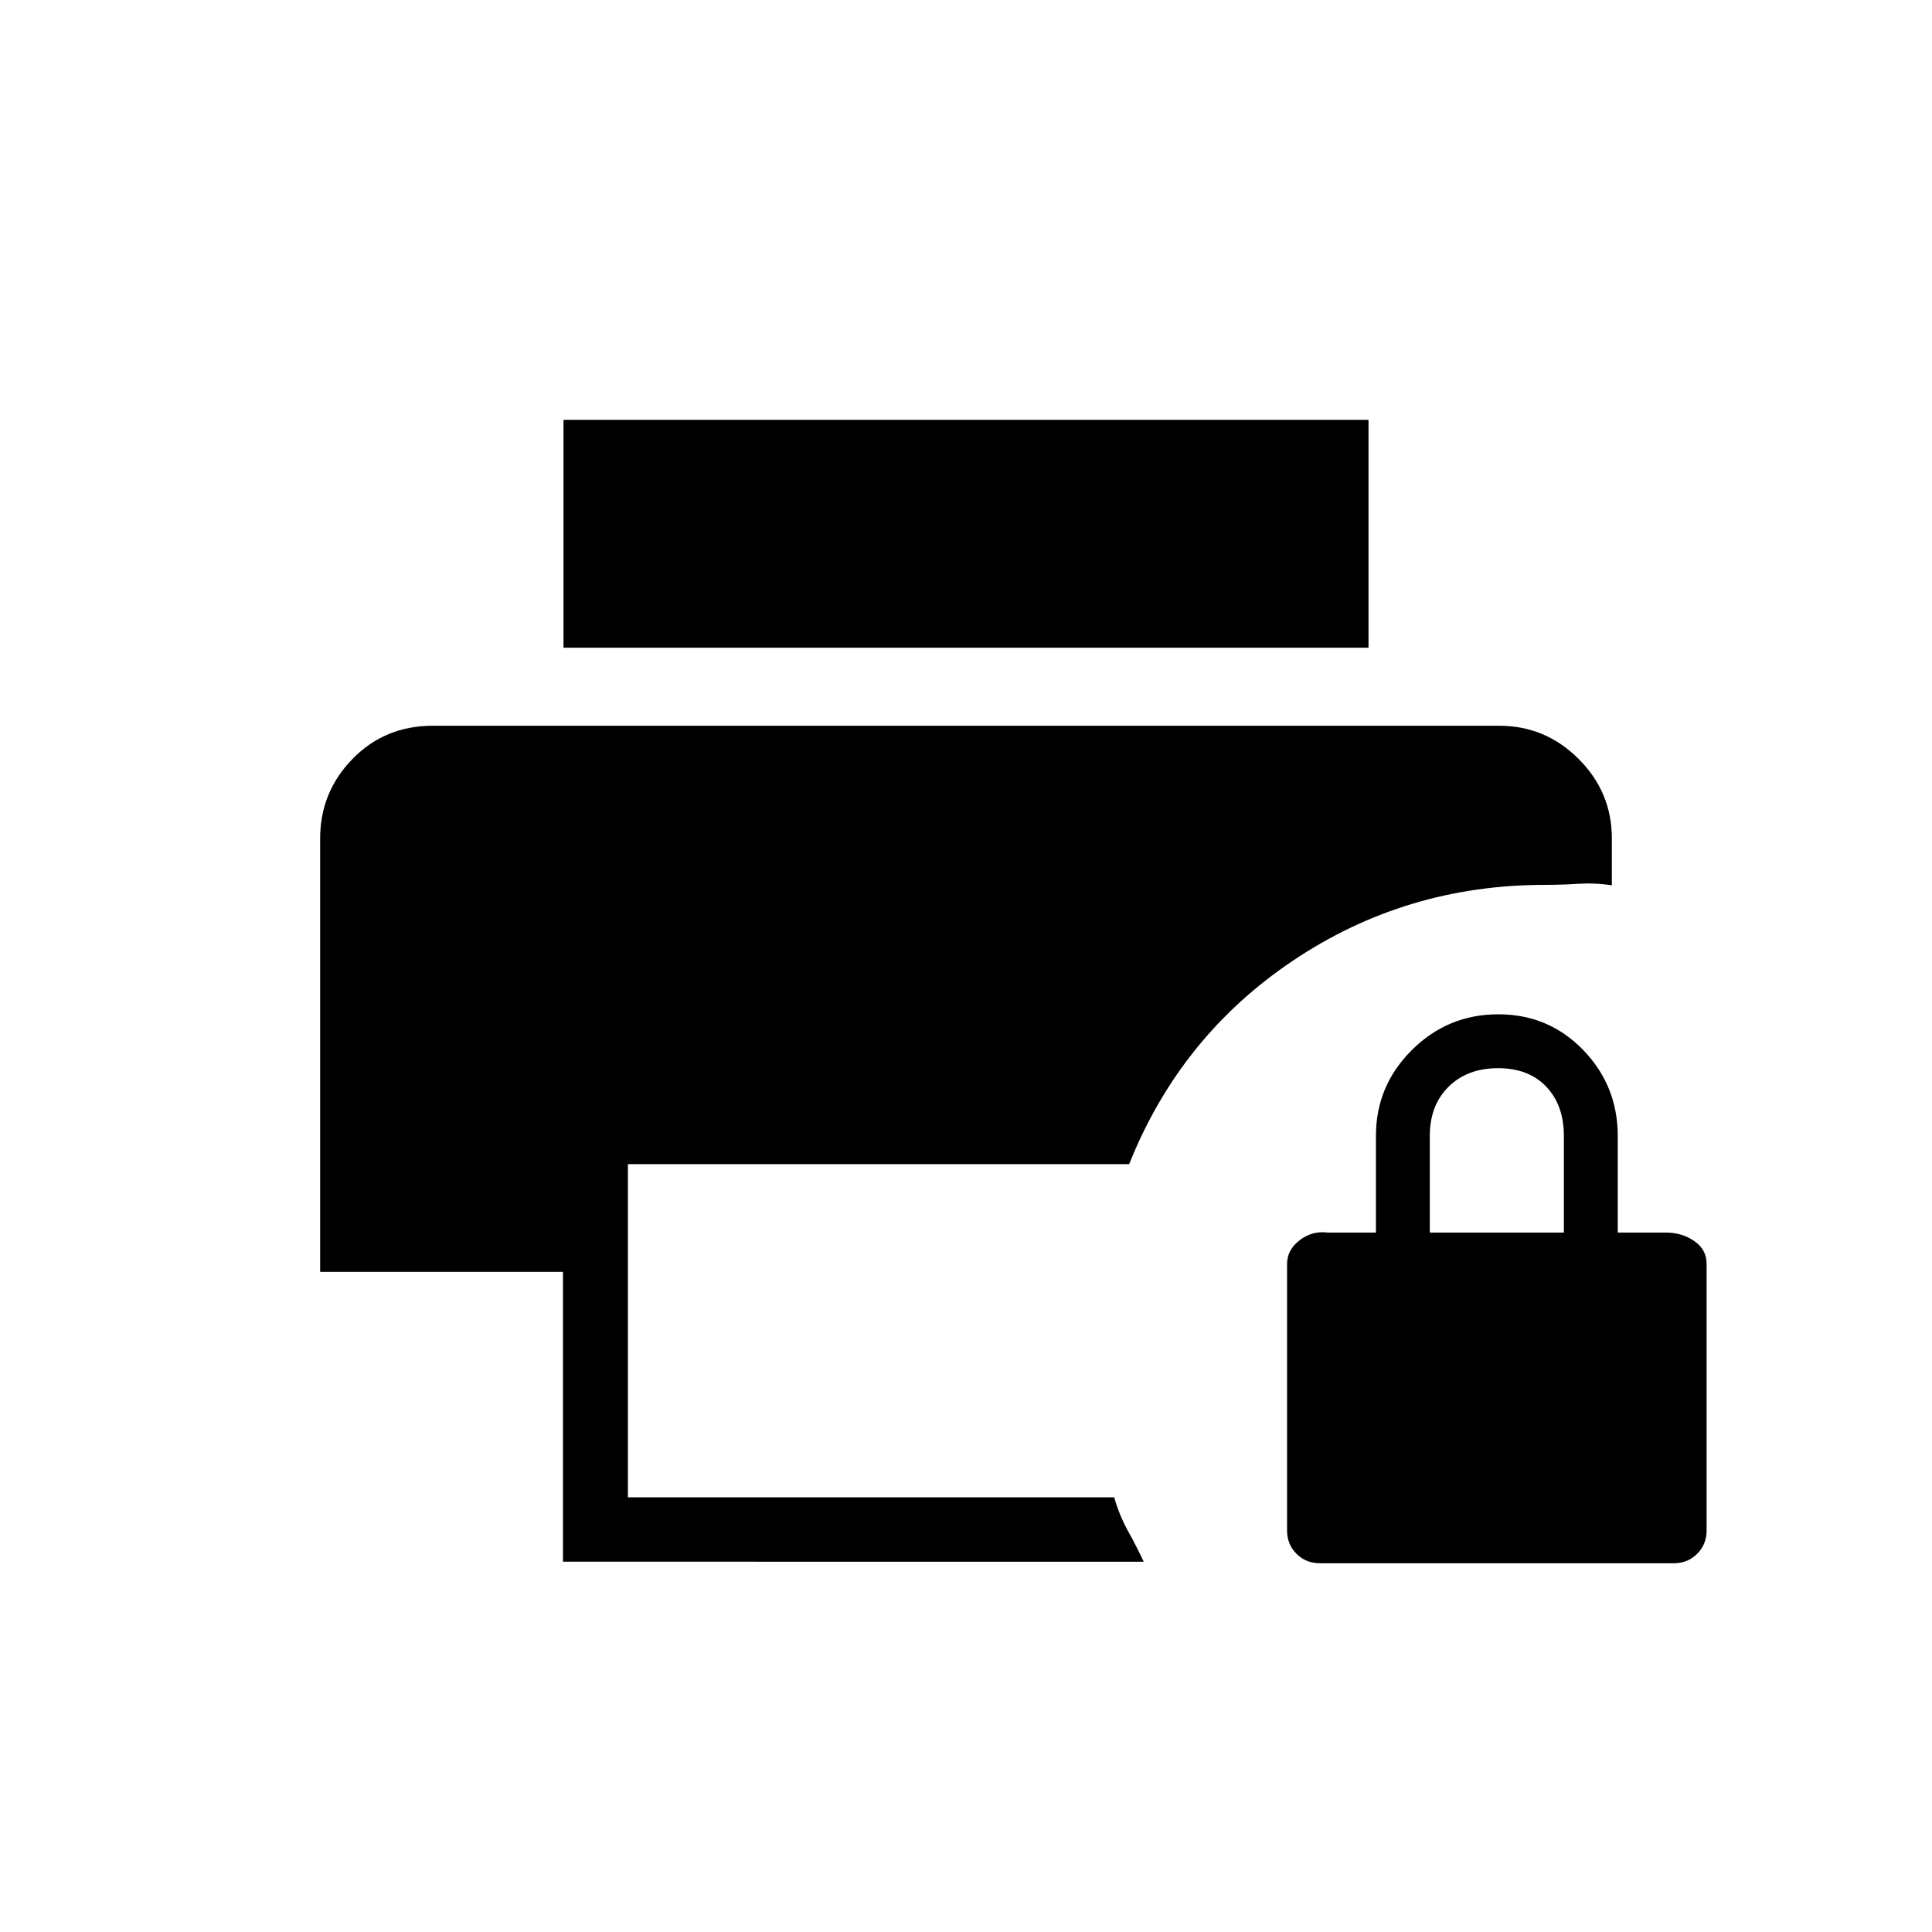 <svg xmlns="http://www.w3.org/2000/svg" height="20" viewBox="0 -960 960 960" width="20"><path d="M655.85-183.23q-6.93 0-11.62-4.69-4.69-4.69-4.69-11.62V-332q0-6.92 6.23-11.73 6.23-4.81 13.92-3.81h24v-48q0-24.94 17.86-42.7Q719.4-456 744.47-456t42.22 17.76q17.16 17.76 17.16 42.7v48h24q7.89 0 14.02 4.21T848-332v132.46q0 6.93-4.69 11.62-4.69 4.69-11.62 4.69H655.85Zm54.61-164.31h66.62v-48q0-15.3-8.75-24.49-8.75-9.2-23.97-9.2-15.21 0-24.55 9.2-9.35 9.19-9.35 24.49v48ZM279.73-184v-144H159.08v-215.38q0-23 16.07-39.5 16.08-16.5 39.93-16.5h529.84q23 0 39.5 16.5t16.5 39.5v23.3q-8.26-1.3-16.75-.77-8.49.54-16.63.54-69 0-125.08 37.66-56.08 37.65-81.38 101.11H312V-216h241.62q2.63 9.1 6.89 16.78 4.26 7.68 7.8 15.22H279.73Zm.27-454.15v-113.24h400v113.24H280Z"/></svg>